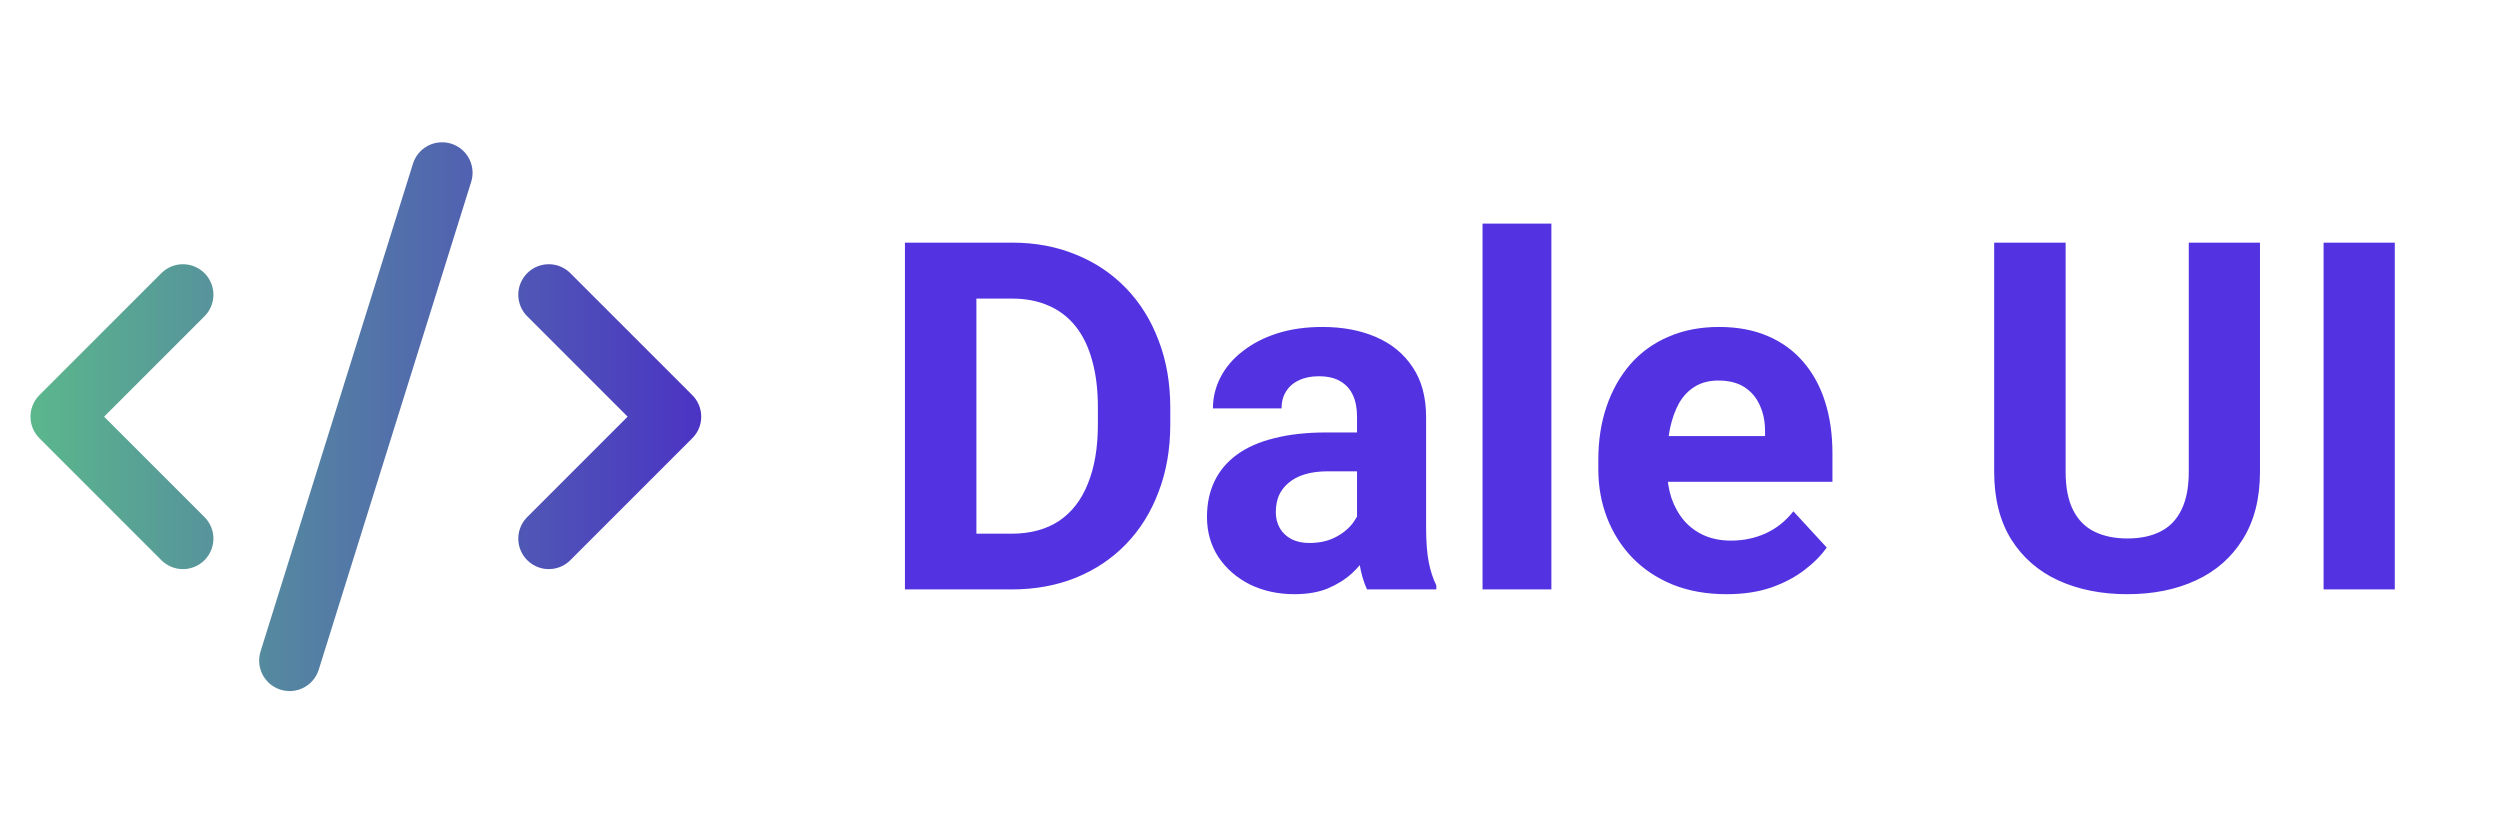 <svg width="123" height="41" viewBox="0 0 123 41" fill="none" xmlns="http://www.w3.org/2000/svg">
<path d="M27 26.5L33 20.5L27 14.5M9 14.5L3 20.5L9 26.5M21.75 8.5L14.25 32.5" stroke="url(#paint0_linear_2774_4256)" stroke-width="3" stroke-linecap="round" stroke-linejoin="round"/>
<path d="M49.762 29H46.047L46.07 26.258H49.762C50.684 26.258 51.461 26.051 52.094 25.637C52.727 25.215 53.203 24.602 53.523 23.797C53.852 22.992 54.016 22.02 54.016 20.879V20.047C54.016 19.172 53.922 18.402 53.734 17.738C53.555 17.074 53.285 16.516 52.926 16.062C52.566 15.609 52.125 15.27 51.602 15.043C51.078 14.809 50.477 14.691 49.797 14.691H45.977V11.938H49.797C50.938 11.938 51.98 12.133 52.926 12.523C53.879 12.906 54.703 13.457 55.398 14.176C56.094 14.895 56.629 15.754 57.004 16.754C57.387 17.746 57.578 18.852 57.578 20.07V20.879C57.578 22.09 57.387 23.195 57.004 24.195C56.629 25.195 56.094 26.055 55.398 26.773C54.711 27.484 53.887 28.035 52.926 28.426C51.973 28.809 50.918 29 49.762 29ZM48.039 11.938V29H44.523V11.938H48.039ZM66.766 26.141V20.492C66.766 20.086 66.699 19.738 66.566 19.449C66.434 19.152 66.227 18.922 65.945 18.758C65.672 18.594 65.316 18.512 64.879 18.512C64.504 18.512 64.18 18.578 63.906 18.711C63.633 18.836 63.422 19.02 63.273 19.262C63.125 19.496 63.051 19.773 63.051 20.094H59.676C59.676 19.555 59.801 19.043 60.051 18.559C60.301 18.074 60.664 17.648 61.141 17.281C61.617 16.906 62.184 16.613 62.84 16.402C63.504 16.191 64.246 16.086 65.066 16.086C66.051 16.086 66.926 16.25 67.691 16.578C68.457 16.906 69.059 17.398 69.496 18.055C69.941 18.711 70.164 19.531 70.164 20.516V25.941C70.164 26.637 70.207 27.207 70.293 27.652C70.379 28.09 70.504 28.473 70.668 28.801V29H67.258C67.094 28.656 66.969 28.227 66.883 27.711C66.805 27.188 66.766 26.664 66.766 26.141ZM67.211 21.277L67.234 23.188H65.348C64.902 23.188 64.516 23.238 64.188 23.34C63.859 23.441 63.59 23.586 63.379 23.773C63.168 23.953 63.012 24.164 62.91 24.406C62.816 24.648 62.77 24.914 62.77 25.203C62.77 25.492 62.836 25.754 62.969 25.988C63.102 26.215 63.293 26.395 63.543 26.527C63.793 26.652 64.086 26.715 64.422 26.715C64.93 26.715 65.371 26.613 65.746 26.41C66.121 26.207 66.41 25.957 66.613 25.66C66.824 25.363 66.934 25.082 66.941 24.816L67.832 26.246C67.707 26.566 67.535 26.898 67.316 27.242C67.106 27.586 66.836 27.91 66.508 28.215C66.18 28.512 65.785 28.758 65.324 28.953C64.863 29.141 64.316 29.234 63.684 29.234C62.879 29.234 62.148 29.074 61.492 28.754C60.844 28.426 60.328 27.977 59.945 27.406C59.57 26.828 59.383 26.172 59.383 25.438C59.383 24.773 59.508 24.184 59.758 23.668C60.008 23.152 60.375 22.719 60.859 22.367C61.352 22.008 61.965 21.738 62.699 21.559C63.434 21.371 64.285 21.277 65.254 21.277H67.211ZM76.328 11V29H72.941V11H76.328ZM84.953 29.234C83.969 29.234 83.086 29.078 82.305 28.766C81.523 28.445 80.859 28.004 80.312 27.441C79.773 26.879 79.359 26.227 79.07 25.484C78.781 24.734 78.637 23.938 78.637 23.094V22.625C78.637 21.664 78.773 20.785 79.047 19.988C79.32 19.191 79.711 18.5 80.219 17.914C80.734 17.328 81.359 16.879 82.094 16.566C82.828 16.246 83.656 16.086 84.578 16.086C85.477 16.086 86.273 16.234 86.969 16.531C87.664 16.828 88.246 17.25 88.715 17.797C89.191 18.344 89.551 19 89.793 19.766C90.035 20.523 90.156 21.367 90.156 22.297V23.703H80.078V21.453H86.84V21.195C86.84 20.727 86.754 20.309 86.582 19.941C86.418 19.566 86.168 19.27 85.832 19.051C85.496 18.832 85.066 18.723 84.543 18.723C84.098 18.723 83.715 18.82 83.394 19.016C83.074 19.211 82.812 19.484 82.609 19.836C82.414 20.188 82.266 20.602 82.164 21.078C82.07 21.547 82.023 22.062 82.023 22.625V23.094C82.023 23.602 82.094 24.07 82.234 24.5C82.383 24.93 82.59 25.301 82.856 25.613C83.129 25.926 83.457 26.168 83.84 26.34C84.231 26.512 84.672 26.598 85.164 26.598C85.773 26.598 86.34 26.48 86.863 26.246C87.394 26.004 87.852 25.641 88.234 25.156L89.875 26.938C89.609 27.32 89.246 27.688 88.785 28.039C88.332 28.391 87.785 28.68 87.144 28.906C86.504 29.125 85.773 29.234 84.953 29.234ZM107.688 11.938H111.191V23.211C111.191 24.523 110.91 25.629 110.348 26.527C109.793 27.426 109.023 28.102 108.039 28.555C107.062 29.008 105.938 29.234 104.664 29.234C103.391 29.234 102.258 29.008 101.266 28.555C100.281 28.102 99.508 27.426 98.945 26.527C98.391 25.629 98.113 24.523 98.113 23.211V11.938H101.629V23.211C101.629 23.977 101.75 24.602 101.992 25.086C102.234 25.57 102.582 25.926 103.035 26.152C103.496 26.379 104.039 26.492 104.664 26.492C105.305 26.492 105.848 26.379 106.293 26.152C106.746 25.926 107.09 25.57 107.324 25.086C107.566 24.602 107.688 23.977 107.688 23.211V11.938ZM117.824 11.938V29H114.32V11.938H117.824Z" fill="#5333E1"/>
<defs>
<linearGradient id="paint0_linear_2774_4256" x1="41" y1="21" x2="1" y2="21" gradientUnits="userSpaceOnUse">
<stop stop-color="#481ACF"/>
<stop offset="1" stop-color="#5BB98B"/>
</linearGradient>
</defs>
</svg>
